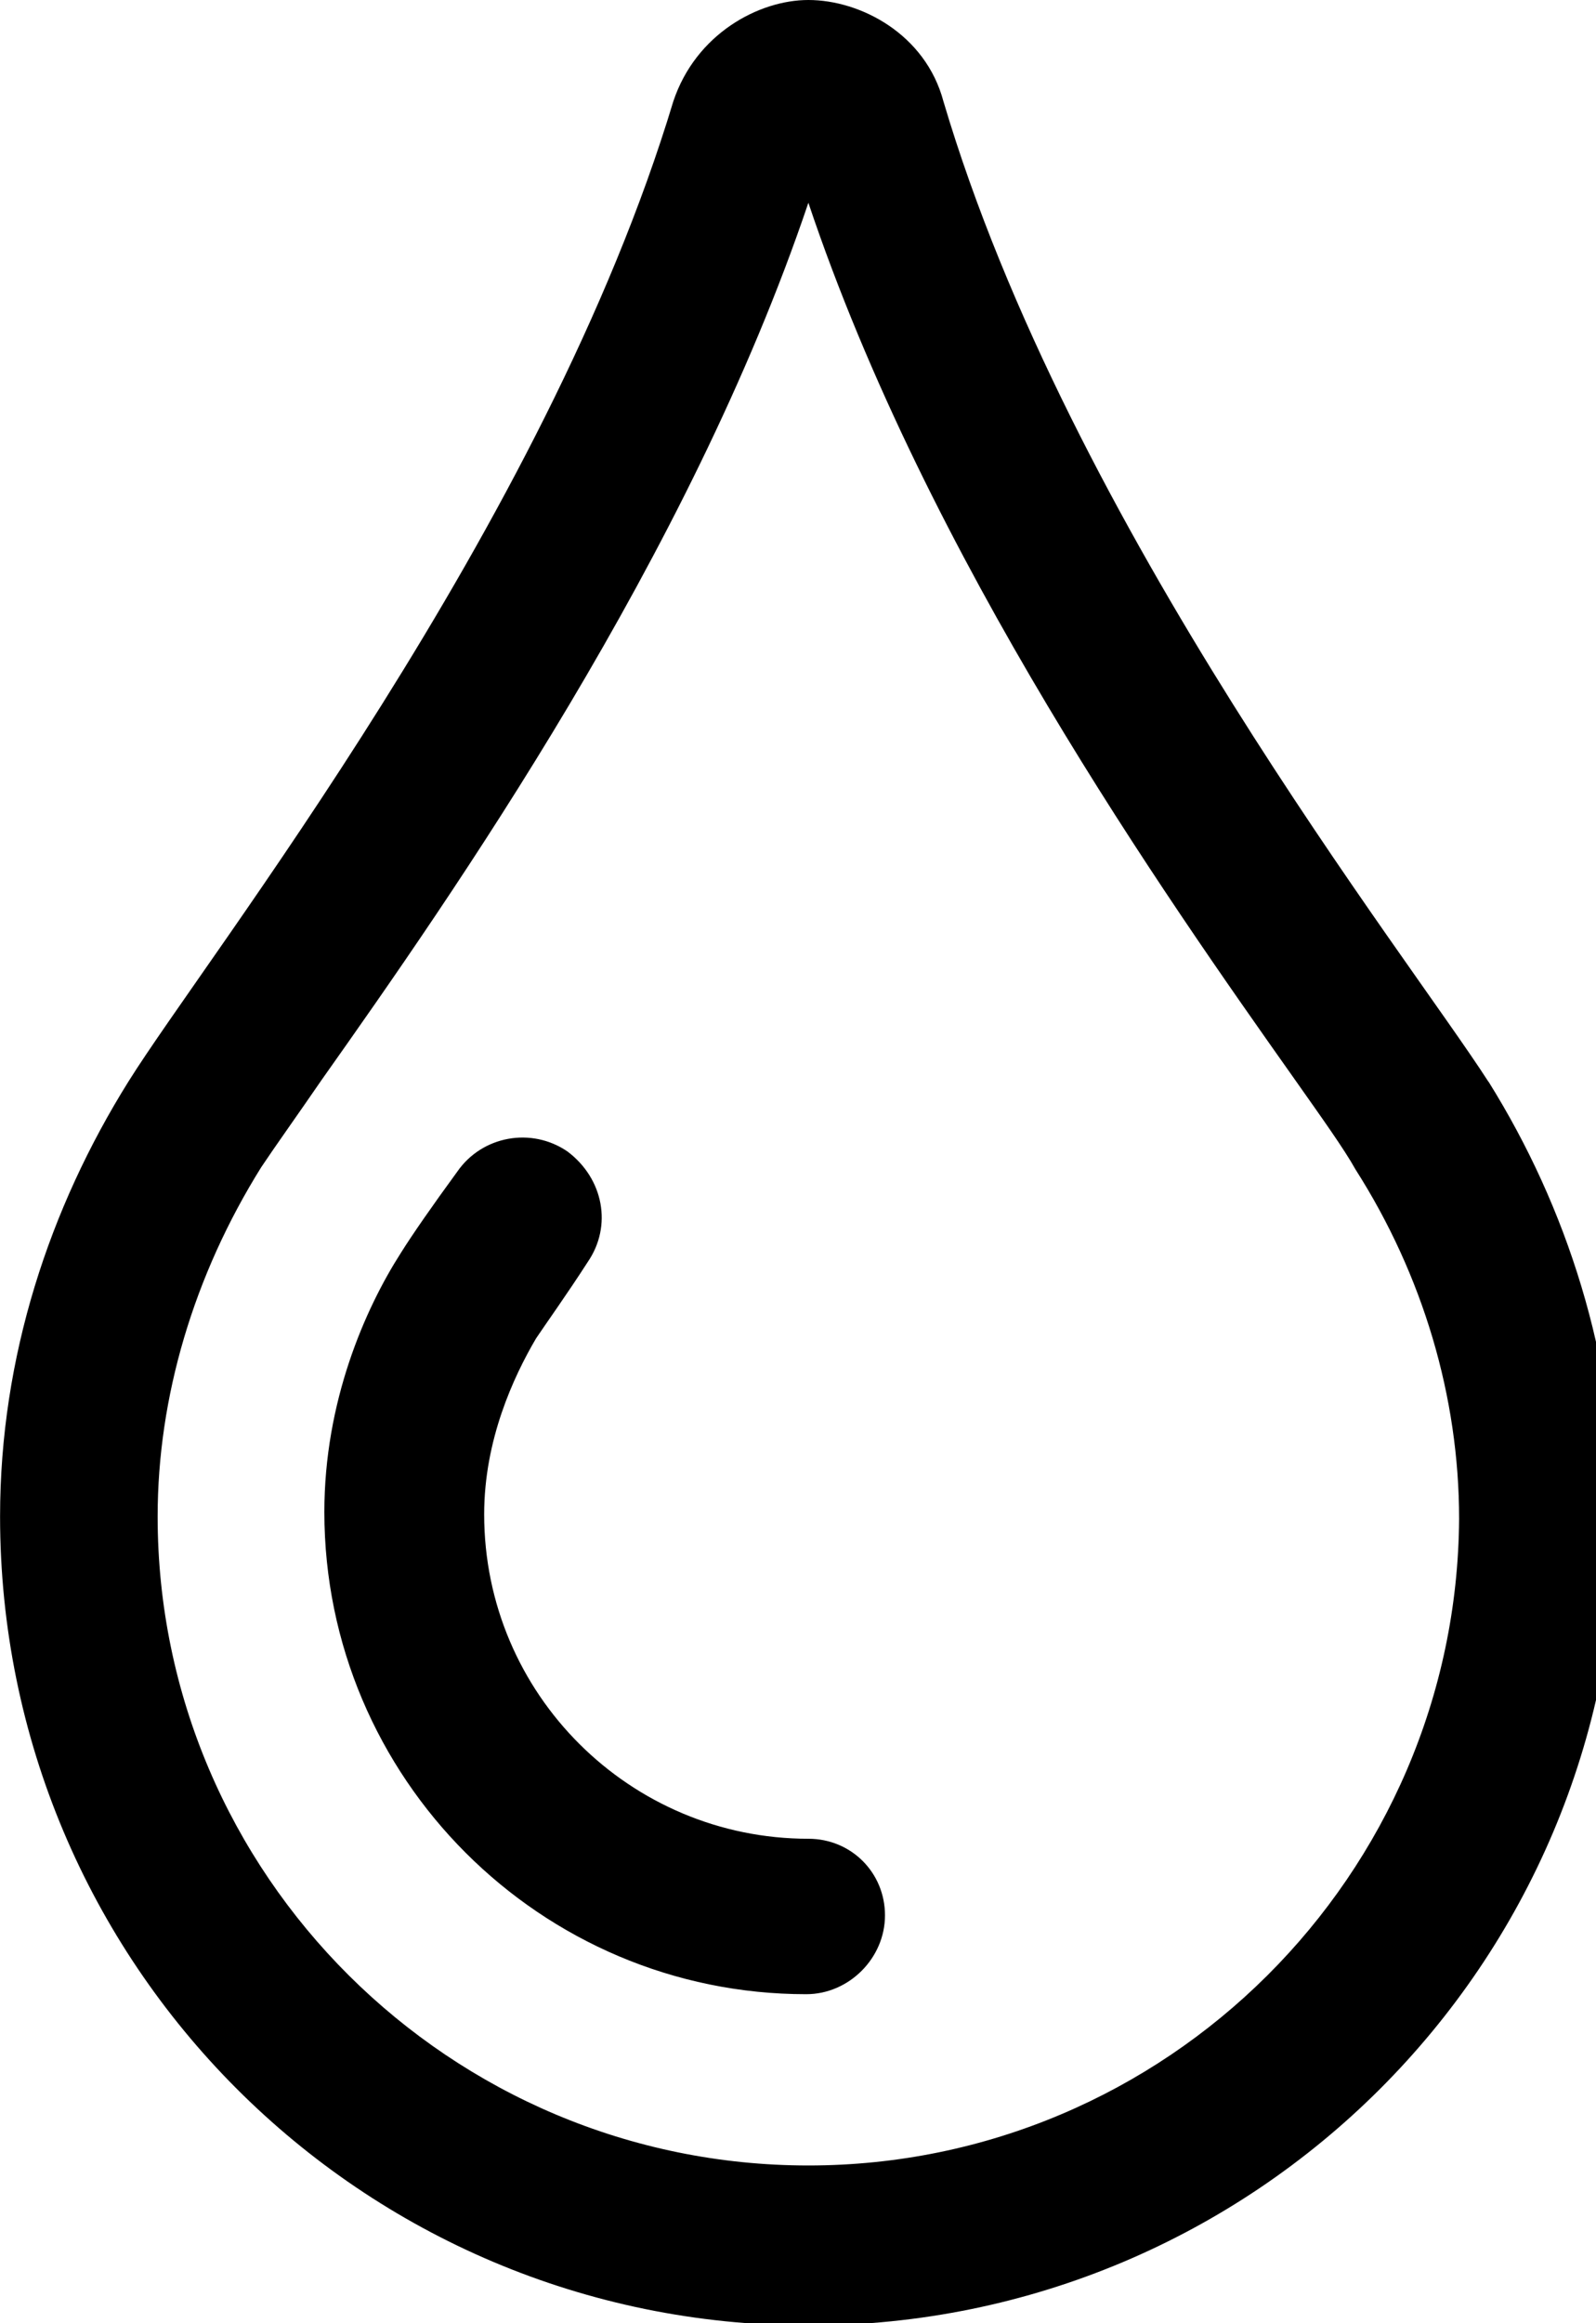 <!-- Generated by IcoMoon.io -->
<svg version="1.1" xmlns="http://www.w3.org/2000/svg" width="22" height="32" viewBox="0 0 22 32">
<path d="M20.516 14.898c-1.117-1.738-5.773-7.635-7.511-13.501-0.248-0.931-1.148-1.397-1.862-1.397-0.683 0-1.552 0.466-1.862 1.397-1.769 5.866-6.425 11.763-7.511 13.501s-1.769 3.787-1.769 5.99c0 6.145 4.966 11.143 11.143 11.143 6.145 0 11.143-4.966 11.143-11.143-0.031-2.204-0.683-4.252-1.769-5.99zM11.143 29.827c-4.935 0-8.97-4.004-8.97-8.939 0-1.645 0.497-3.321 1.428-4.811 0.186-0.279 0.497-0.714 0.838-1.21 1.8-2.545 5.059-7.201 6.704-12.074 1.645 4.904 4.904 9.529 6.704 12.074 0.372 0.528 0.683 0.962 0.838 1.241 0.931 1.459 1.428 3.135 1.428 4.811-0.031 4.904-4.035 8.908-8.97 8.908zM11.143 25.327c-2.452 0-4.469-1.986-4.469-4.469 0-1.024 0.404-1.893 0.714-2.421 0.124-0.186 0.435-0.621 0.714-1.055 0.341-0.497 0.217-1.148-0.279-1.521-0.497-0.341-1.179-0.217-1.521 0.279-0.341 0.466-0.621 0.869-0.776 1.117-0.497 0.776-1.055 2.049-1.055 3.569 0 3.662 2.98 6.642 6.642 6.642 0.59 0 1.086-0.497 1.086-1.086s-0.466-1.055-1.055-1.055z"></path>
</svg>
